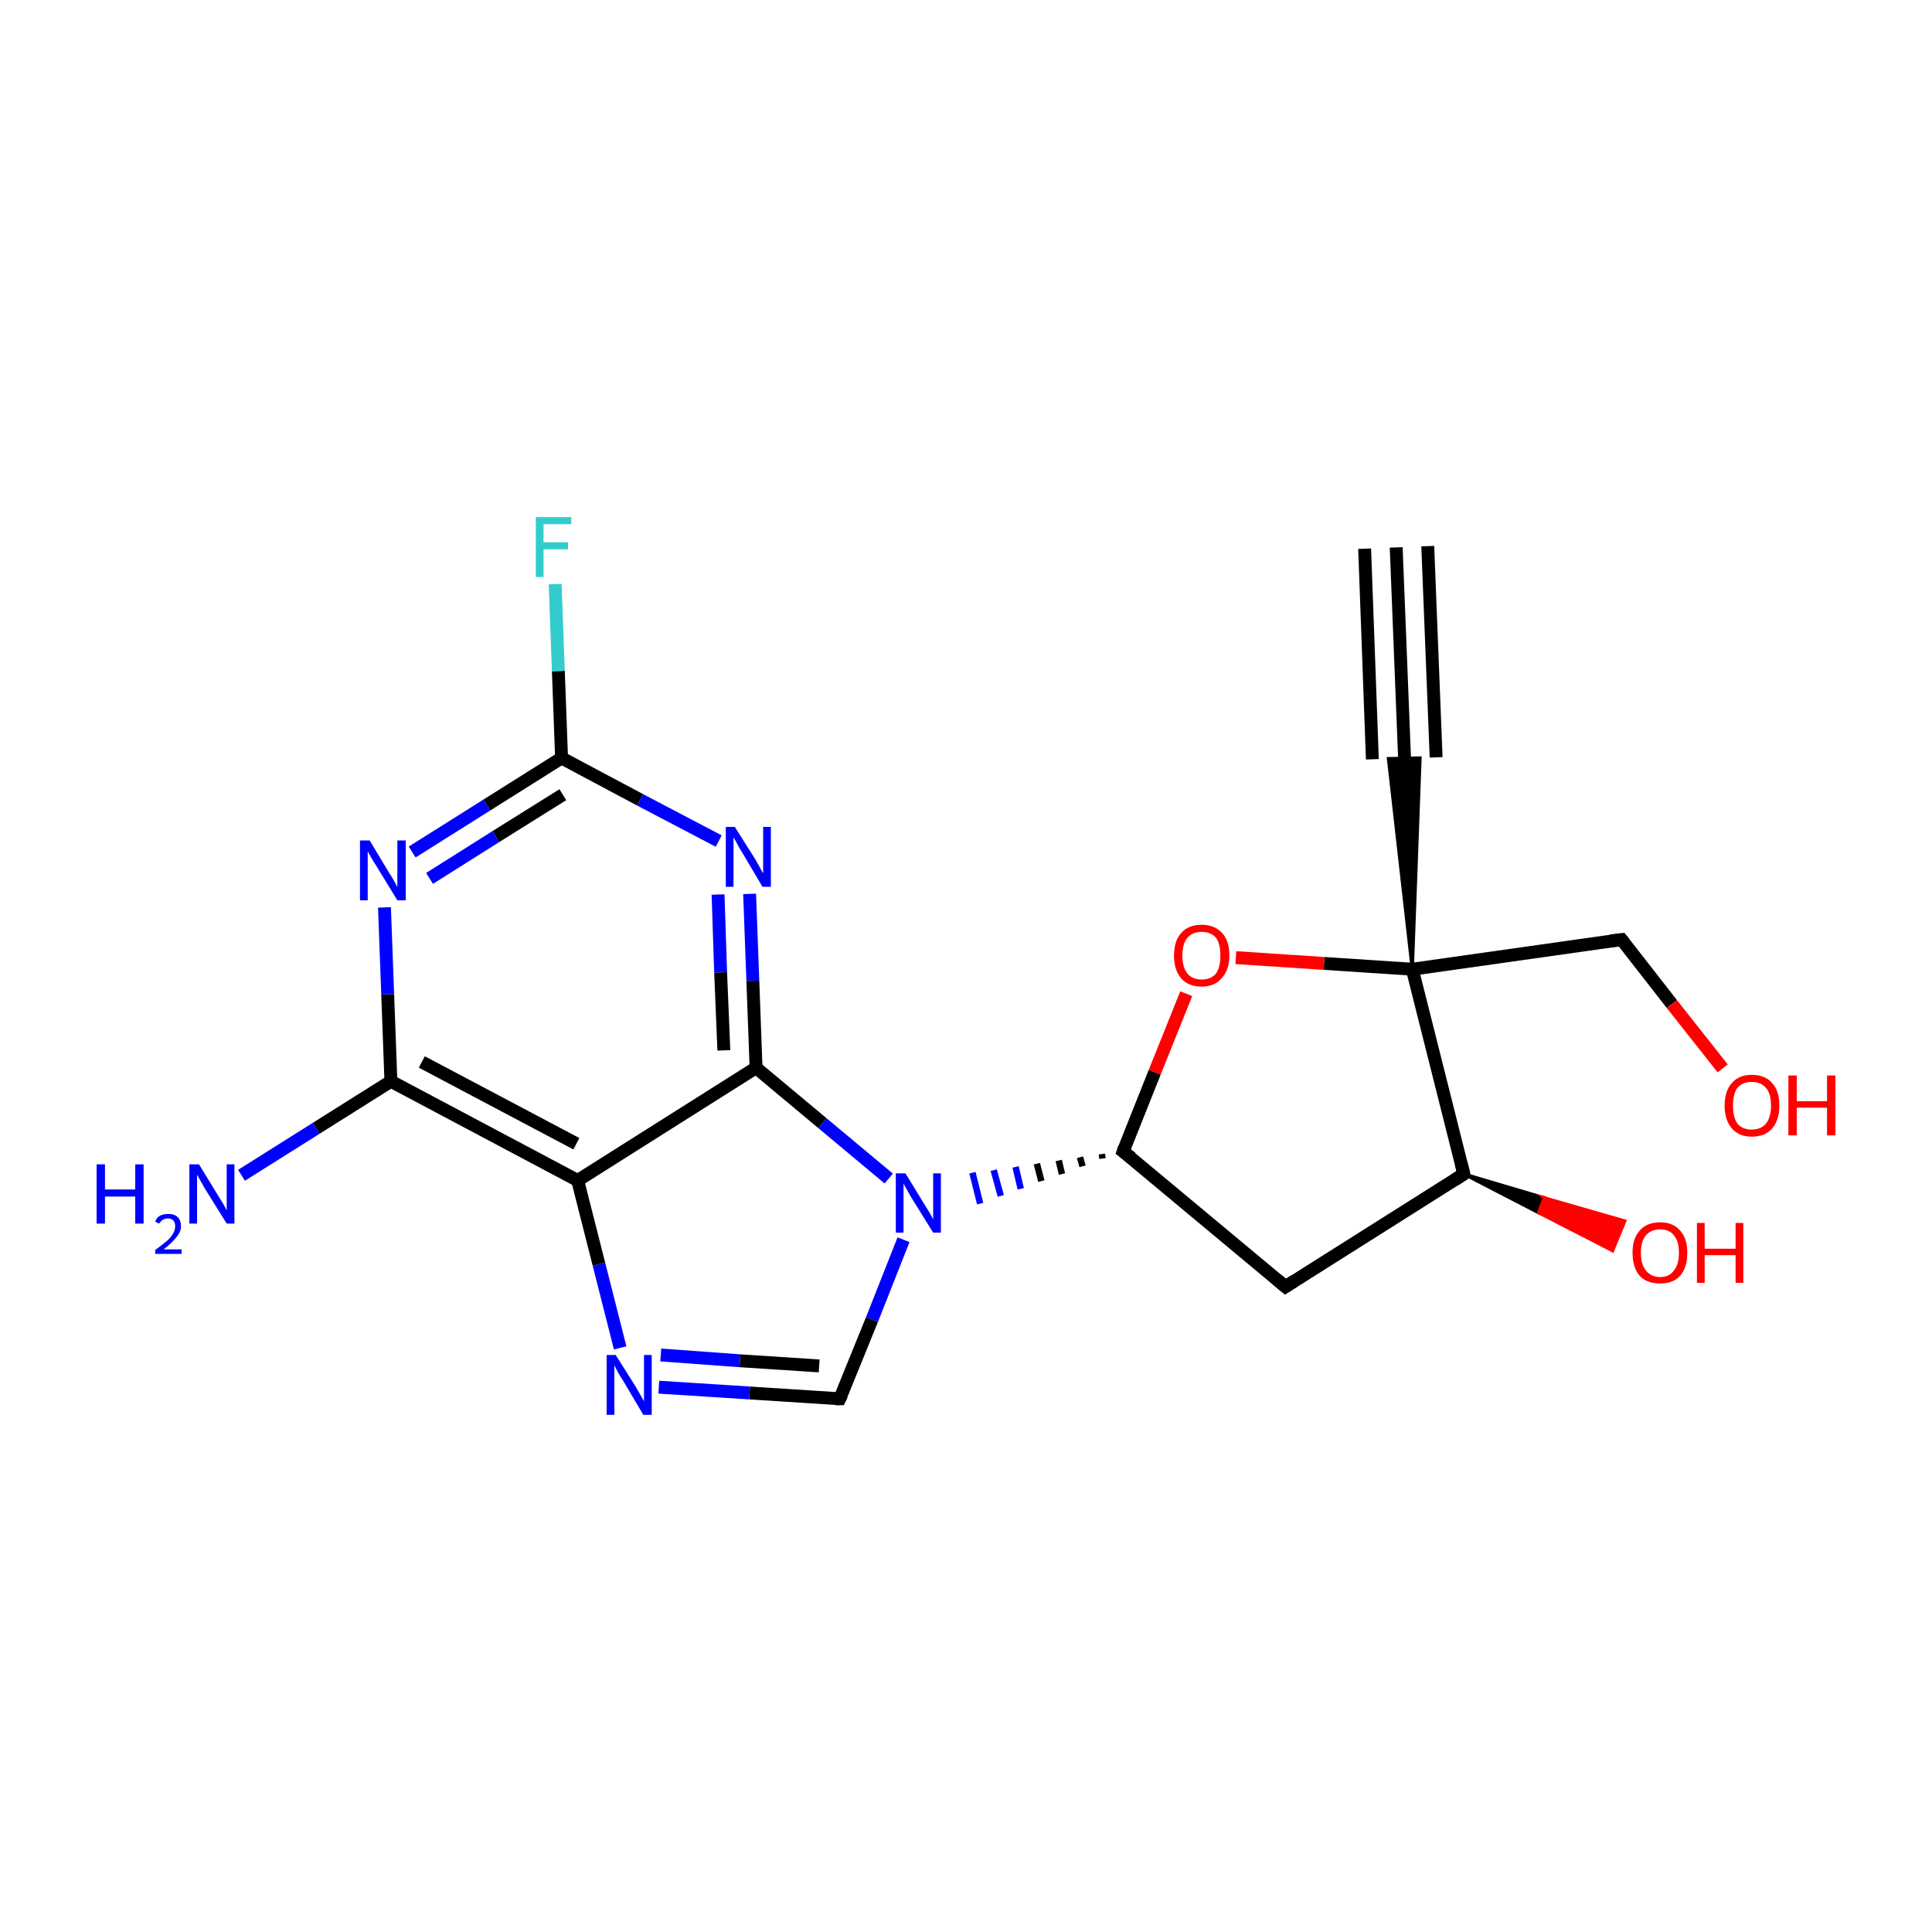 <?xml version='1.0' encoding='iso-8859-1'?>
<svg version='1.1' baseProfile='full'
              xmlns='http://www.w3.org/2000/svg'
                      xmlns:rdkit='http://www.rdkit.org/xml'
                      xmlns:xlink='http://www.w3.org/1999/xlink'
                  xml:space='preserve'
width='300px' height='300px' viewBox='0 0 300 300'>
<!-- END OF HEADER -->
<rect style='opacity:1.0;fill:#FFFFFF;stroke:none' width='300.0' height='300.0' x='0.0' y='0.0'> </rect>
<path class='bond-0 atom-0 atom-1' d='M 216.8,85.0 L 218.1,117.8' style='fill:none;fill-rule:evenodd;stroke:#000000;stroke-width:2.0px;stroke-linecap:butt;stroke-linejoin:miter;stroke-opacity:1' />
<path class='bond-0 atom-0 atom-1' d='M 221.7,84.8 L 223.0,117.6' style='fill:none;fill-rule:evenodd;stroke:#000000;stroke-width:2.0px;stroke-linecap:butt;stroke-linejoin:miter;stroke-opacity:1' />
<path class='bond-0 atom-0 atom-1' d='M 211.9,85.2 L 213.1,117.9' style='fill:none;fill-rule:evenodd;stroke:#000000;stroke-width:2.0px;stroke-linecap:butt;stroke-linejoin:miter;stroke-opacity:1' />
<path class='bond-1 atom-2 atom-1' d='M 219.3,150.5 L 215.6,117.8 L 220.5,117.7 Z' style='fill:#000000;fill-rule:evenodd;fill-opacity:1;stroke:#000000;stroke-width:0.5px;stroke-linecap:butt;stroke-linejoin:miter;stroke-miterlimit:10;stroke-opacity:1;' />
<path class='bond-2 atom-2 atom-3' d='M 219.3,150.5 L 251.8,145.9' style='fill:none;fill-rule:evenodd;stroke:#000000;stroke-width:2.0px;stroke-linecap:butt;stroke-linejoin:miter;stroke-opacity:1' />
<path class='bond-3 atom-3 atom-4' d='M 251.8,145.9 L 259.6,155.9' style='fill:none;fill-rule:evenodd;stroke:#000000;stroke-width:2.0px;stroke-linecap:butt;stroke-linejoin:miter;stroke-opacity:1' />
<path class='bond-3 atom-3 atom-4' d='M 259.6,155.9 L 267.5,165.9' style='fill:none;fill-rule:evenodd;stroke:#FF0000;stroke-width:2.0px;stroke-linecap:butt;stroke-linejoin:miter;stroke-opacity:1' />
<path class='bond-4 atom-2 atom-5' d='M 219.3,150.5 L 205.6,149.6' style='fill:none;fill-rule:evenodd;stroke:#000000;stroke-width:2.0px;stroke-linecap:butt;stroke-linejoin:miter;stroke-opacity:1' />
<path class='bond-4 atom-2 atom-5' d='M 205.6,149.6 L 191.9,148.7' style='fill:none;fill-rule:evenodd;stroke:#FF0000;stroke-width:2.0px;stroke-linecap:butt;stroke-linejoin:miter;stroke-opacity:1' />
<path class='bond-5 atom-5 atom-6' d='M 184.2,154.3 L 179.3,166.5' style='fill:none;fill-rule:evenodd;stroke:#FF0000;stroke-width:2.0px;stroke-linecap:butt;stroke-linejoin:miter;stroke-opacity:1' />
<path class='bond-5 atom-5 atom-6' d='M 179.3,166.5 L 174.4,178.8' style='fill:none;fill-rule:evenodd;stroke:#000000;stroke-width:2.0px;stroke-linecap:butt;stroke-linejoin:miter;stroke-opacity:1' />
<path class='bond-6 atom-6 atom-7' d='M 171.1,179.2 L 171.2,179.9' style='fill:none;fill-rule:evenodd;stroke:#000000;stroke-width:1.0px;stroke-linecap:butt;stroke-linejoin:miter;stroke-opacity:1' />
<path class='bond-6 atom-6 atom-7' d='M 167.7,179.7 L 168.1,181.1' style='fill:none;fill-rule:evenodd;stroke:#000000;stroke-width:1.0px;stroke-linecap:butt;stroke-linejoin:miter;stroke-opacity:1' />
<path class='bond-6 atom-6 atom-7' d='M 164.4,180.2 L 164.9,182.3' style='fill:none;fill-rule:evenodd;stroke:#000000;stroke-width:1.0px;stroke-linecap:butt;stroke-linejoin:miter;stroke-opacity:1' />
<path class='bond-6 atom-6 atom-7' d='M 161.0,180.7 L 161.7,183.4' style='fill:none;fill-rule:evenodd;stroke:#000000;stroke-width:1.0px;stroke-linecap:butt;stroke-linejoin:miter;stroke-opacity:1' />
<path class='bond-6 atom-6 atom-7' d='M 157.7,181.2 L 158.5,184.6' style='fill:none;fill-rule:evenodd;stroke:#0000FF;stroke-width:1.0px;stroke-linecap:butt;stroke-linejoin:miter;stroke-opacity:1' />
<path class='bond-6 atom-6 atom-7' d='M 154.3,181.7 L 155.4,185.7' style='fill:none;fill-rule:evenodd;stroke:#0000FF;stroke-width:1.0px;stroke-linecap:butt;stroke-linejoin:miter;stroke-opacity:1' />
<path class='bond-6 atom-6 atom-7' d='M 151.0,182.1 L 152.2,186.9' style='fill:none;fill-rule:evenodd;stroke:#0000FF;stroke-width:1.0px;stroke-linecap:butt;stroke-linejoin:miter;stroke-opacity:1' />
<path class='bond-7 atom-7 atom-8' d='M 140.3,192.5 L 135.4,204.9' style='fill:none;fill-rule:evenodd;stroke:#0000FF;stroke-width:2.0px;stroke-linecap:butt;stroke-linejoin:miter;stroke-opacity:1' />
<path class='bond-7 atom-7 atom-8' d='M 135.4,204.9 L 130.4,217.2' style='fill:none;fill-rule:evenodd;stroke:#000000;stroke-width:2.0px;stroke-linecap:butt;stroke-linejoin:miter;stroke-opacity:1' />
<path class='bond-8 atom-8 atom-9' d='M 130.4,217.2 L 116.4,216.3' style='fill:none;fill-rule:evenodd;stroke:#000000;stroke-width:2.0px;stroke-linecap:butt;stroke-linejoin:miter;stroke-opacity:1' />
<path class='bond-8 atom-8 atom-9' d='M 116.4,216.3 L 102.3,215.4' style='fill:none;fill-rule:evenodd;stroke:#0000FF;stroke-width:2.0px;stroke-linecap:butt;stroke-linejoin:miter;stroke-opacity:1' />
<path class='bond-8 atom-8 atom-9' d='M 127.2,212.1 L 114.9,211.3' style='fill:none;fill-rule:evenodd;stroke:#000000;stroke-width:2.0px;stroke-linecap:butt;stroke-linejoin:miter;stroke-opacity:1' />
<path class='bond-8 atom-8 atom-9' d='M 114.9,211.3 L 102.6,210.4' style='fill:none;fill-rule:evenodd;stroke:#0000FF;stroke-width:2.0px;stroke-linecap:butt;stroke-linejoin:miter;stroke-opacity:1' />
<path class='bond-9 atom-9 atom-10' d='M 96.3,209.3 L 93.0,196.3' style='fill:none;fill-rule:evenodd;stroke:#0000FF;stroke-width:2.0px;stroke-linecap:butt;stroke-linejoin:miter;stroke-opacity:1' />
<path class='bond-9 atom-9 atom-10' d='M 93.0,196.3 L 89.7,183.3' style='fill:none;fill-rule:evenodd;stroke:#000000;stroke-width:2.0px;stroke-linecap:butt;stroke-linejoin:miter;stroke-opacity:1' />
<path class='bond-10 atom-10 atom-11' d='M 89.7,183.3 L 60.7,167.9' style='fill:none;fill-rule:evenodd;stroke:#000000;stroke-width:2.0px;stroke-linecap:butt;stroke-linejoin:miter;stroke-opacity:1' />
<path class='bond-10 atom-10 atom-11' d='M 89.5,177.6 L 65.5,164.9' style='fill:none;fill-rule:evenodd;stroke:#000000;stroke-width:2.0px;stroke-linecap:butt;stroke-linejoin:miter;stroke-opacity:1' />
<path class='bond-11 atom-11 atom-12' d='M 60.7,167.9 L 49.1,175.2' style='fill:none;fill-rule:evenodd;stroke:#000000;stroke-width:2.0px;stroke-linecap:butt;stroke-linejoin:miter;stroke-opacity:1' />
<path class='bond-11 atom-11 atom-12' d='M 49.1,175.2 L 37.5,182.5' style='fill:none;fill-rule:evenodd;stroke:#0000FF;stroke-width:2.0px;stroke-linecap:butt;stroke-linejoin:miter;stroke-opacity:1' />
<path class='bond-12 atom-11 atom-13' d='M 60.7,167.9 L 60.2,154.4' style='fill:none;fill-rule:evenodd;stroke:#000000;stroke-width:2.0px;stroke-linecap:butt;stroke-linejoin:miter;stroke-opacity:1' />
<path class='bond-12 atom-11 atom-13' d='M 60.2,154.4 L 59.7,140.9' style='fill:none;fill-rule:evenodd;stroke:#0000FF;stroke-width:2.0px;stroke-linecap:butt;stroke-linejoin:miter;stroke-opacity:1' />
<path class='bond-13 atom-13 atom-14' d='M 64.0,132.3 L 75.6,125.0' style='fill:none;fill-rule:evenodd;stroke:#0000FF;stroke-width:2.0px;stroke-linecap:butt;stroke-linejoin:miter;stroke-opacity:1' />
<path class='bond-13 atom-13 atom-14' d='M 75.6,125.0 L 87.2,117.7' style='fill:none;fill-rule:evenodd;stroke:#000000;stroke-width:2.0px;stroke-linecap:butt;stroke-linejoin:miter;stroke-opacity:1' />
<path class='bond-13 atom-13 atom-14' d='M 66.7,136.4 L 77.0,129.9' style='fill:none;fill-rule:evenodd;stroke:#0000FF;stroke-width:2.0px;stroke-linecap:butt;stroke-linejoin:miter;stroke-opacity:1' />
<path class='bond-13 atom-13 atom-14' d='M 77.0,129.9 L 87.4,123.4' style='fill:none;fill-rule:evenodd;stroke:#000000;stroke-width:2.0px;stroke-linecap:butt;stroke-linejoin:miter;stroke-opacity:1' />
<path class='bond-14 atom-14 atom-15' d='M 87.2,117.7 L 86.7,104.2' style='fill:none;fill-rule:evenodd;stroke:#000000;stroke-width:2.0px;stroke-linecap:butt;stroke-linejoin:miter;stroke-opacity:1' />
<path class='bond-14 atom-14 atom-15' d='M 86.7,104.2 L 86.2,90.7' style='fill:none;fill-rule:evenodd;stroke:#33CCCC;stroke-width:2.0px;stroke-linecap:butt;stroke-linejoin:miter;stroke-opacity:1' />
<path class='bond-15 atom-14 atom-16' d='M 87.2,117.7 L 99.4,124.2' style='fill:none;fill-rule:evenodd;stroke:#000000;stroke-width:2.0px;stroke-linecap:butt;stroke-linejoin:miter;stroke-opacity:1' />
<path class='bond-15 atom-14 atom-16' d='M 99.4,124.2 L 111.6,130.6' style='fill:none;fill-rule:evenodd;stroke:#0000FF;stroke-width:2.0px;stroke-linecap:butt;stroke-linejoin:miter;stroke-opacity:1' />
<path class='bond-16 atom-16 atom-17' d='M 116.4,138.8 L 116.9,152.3' style='fill:none;fill-rule:evenodd;stroke:#0000FF;stroke-width:2.0px;stroke-linecap:butt;stroke-linejoin:miter;stroke-opacity:1' />
<path class='bond-16 atom-16 atom-17' d='M 116.9,152.3 L 117.4,165.8' style='fill:none;fill-rule:evenodd;stroke:#000000;stroke-width:2.0px;stroke-linecap:butt;stroke-linejoin:miter;stroke-opacity:1' />
<path class='bond-16 atom-16 atom-17' d='M 111.5,138.9 L 111.9,151.0' style='fill:none;fill-rule:evenodd;stroke:#0000FF;stroke-width:2.0px;stroke-linecap:butt;stroke-linejoin:miter;stroke-opacity:1' />
<path class='bond-16 atom-16 atom-17' d='M 111.9,151.0 L 112.4,163.1' style='fill:none;fill-rule:evenodd;stroke:#000000;stroke-width:2.0px;stroke-linecap:butt;stroke-linejoin:miter;stroke-opacity:1' />
<path class='bond-17 atom-6 atom-18' d='M 174.4,178.8 L 199.6,199.8' style='fill:none;fill-rule:evenodd;stroke:#000000;stroke-width:2.0px;stroke-linecap:butt;stroke-linejoin:miter;stroke-opacity:1' />
<path class='bond-18 atom-18 atom-19' d='M 199.6,199.8 L 227.3,182.3' style='fill:none;fill-rule:evenodd;stroke:#000000;stroke-width:2.0px;stroke-linecap:butt;stroke-linejoin:miter;stroke-opacity:1' />
<path class='bond-19 atom-19 atom-20' d='M 227.3,182.3 L 239.8,186.0 L 238.9,188.3 Z' style='fill:#000000;fill-rule:evenodd;fill-opacity:1;stroke:#000000;stroke-width:0.5px;stroke-linecap:butt;stroke-linejoin:miter;stroke-miterlimit:10;stroke-opacity:1;' />
<path class='bond-19 atom-19 atom-20' d='M 239.8,186.0 L 250.4,194.2 L 252.3,189.6 Z' style='fill:#FF0000;fill-rule:evenodd;fill-opacity:1;stroke:#FF0000;stroke-width:0.5px;stroke-linecap:butt;stroke-linejoin:miter;stroke-miterlimit:10;stroke-opacity:1;' />
<path class='bond-19 atom-19 atom-20' d='M 239.8,186.0 L 238.9,188.3 L 250.4,194.2 Z' style='fill:#FF0000;fill-rule:evenodd;fill-opacity:1;stroke:#FF0000;stroke-width:0.5px;stroke-linecap:butt;stroke-linejoin:miter;stroke-miterlimit:10;stroke-opacity:1;' />
<path class='bond-20 atom-19 atom-2' d='M 227.3,182.3 L 219.3,150.5' style='fill:none;fill-rule:evenodd;stroke:#000000;stroke-width:2.0px;stroke-linecap:butt;stroke-linejoin:miter;stroke-opacity:1' />
<path class='bond-21 atom-17 atom-7' d='M 117.4,165.8 L 127.7,174.4' style='fill:none;fill-rule:evenodd;stroke:#000000;stroke-width:2.0px;stroke-linecap:butt;stroke-linejoin:miter;stroke-opacity:1' />
<path class='bond-21 atom-17 atom-7' d='M 127.7,174.4 L 138.0,183.0' style='fill:none;fill-rule:evenodd;stroke:#0000FF;stroke-width:2.0px;stroke-linecap:butt;stroke-linejoin:miter;stroke-opacity:1' />
<path class='bond-22 atom-17 atom-10' d='M 117.4,165.8 L 89.7,183.3' style='fill:none;fill-rule:evenodd;stroke:#000000;stroke-width:2.0px;stroke-linecap:butt;stroke-linejoin:miter;stroke-opacity:1' />
<path d='M 250.1,146.1 L 251.8,145.9 L 252.2,146.4' style='fill:none;stroke:#000000;stroke-width:2.0px;stroke-linecap:butt;stroke-linejoin:miter;stroke-miterlimit:10;stroke-opacity:1;' />
<path d='M 174.6,178.2 L 174.4,178.8 L 175.7,179.8' style='fill:none;stroke:#000000;stroke-width:2.0px;stroke-linecap:butt;stroke-linejoin:miter;stroke-miterlimit:10;stroke-opacity:1;' />
<path d='M 130.7,216.6 L 130.4,217.2 L 129.7,217.2' style='fill:none;stroke:#000000;stroke-width:2.0px;stroke-linecap:butt;stroke-linejoin:miter;stroke-miterlimit:10;stroke-opacity:1;' />
<path d='M 198.3,198.7 L 199.6,199.8 L 201.0,198.9' style='fill:none;stroke:#000000;stroke-width:2.0px;stroke-linecap:butt;stroke-linejoin:miter;stroke-miterlimit:10;stroke-opacity:1;' />
<path d='M 225.9,183.2 L 227.3,182.3 L 226.9,180.7' style='fill:none;stroke:#000000;stroke-width:2.0px;stroke-linecap:butt;stroke-linejoin:miter;stroke-miterlimit:10;stroke-opacity:1;' />
<path class='atom-4' d='M 267.8 171.7
Q 267.8 169.4, 268.9 168.2
Q 270.0 166.9, 272.0 166.9
Q 274.1 166.9, 275.2 168.2
Q 276.3 169.4, 276.3 171.7
Q 276.3 173.9, 275.2 175.2
Q 274.1 176.5, 272.0 176.5
Q 270.0 176.5, 268.9 175.2
Q 267.8 173.9, 267.8 171.7
M 272.0 175.4
Q 273.4 175.4, 274.2 174.5
Q 275.0 173.5, 275.0 171.7
Q 275.0 169.8, 274.2 168.9
Q 273.4 168.0, 272.0 168.0
Q 270.6 168.0, 269.8 168.9
Q 269.1 169.8, 269.1 171.7
Q 269.1 173.5, 269.8 174.5
Q 270.6 175.4, 272.0 175.4
' fill='#FF0000'/>
<path class='atom-4' d='M 277.7 167.0
L 279.0 167.0
L 279.0 171.0
L 283.7 171.0
L 283.7 167.0
L 285.0 167.0
L 285.0 176.3
L 283.7 176.3
L 283.7 172.0
L 279.0 172.0
L 279.0 176.3
L 277.7 176.3
L 277.7 167.0
' fill='#FF0000'/>
<path class='atom-5' d='M 182.3 148.4
Q 182.3 146.1, 183.4 144.9
Q 184.5 143.6, 186.6 143.6
Q 188.6 143.6, 189.8 144.9
Q 190.9 146.1, 190.9 148.4
Q 190.9 150.6, 189.7 151.9
Q 188.6 153.2, 186.6 153.2
Q 184.5 153.2, 183.4 151.9
Q 182.3 150.6, 182.3 148.4
M 186.6 152.1
Q 188.0 152.1, 188.8 151.2
Q 189.5 150.2, 189.5 148.4
Q 189.5 146.5, 188.8 145.6
Q 188.0 144.7, 186.6 144.7
Q 185.2 144.7, 184.4 145.6
Q 183.6 146.5, 183.6 148.4
Q 183.6 150.2, 184.4 151.2
Q 185.2 152.1, 186.6 152.1
' fill='#FF0000'/>
<path class='atom-7' d='M 140.6 182.2
L 143.6 187.1
Q 143.9 187.6, 144.4 188.4
Q 144.9 189.3, 144.9 189.4
L 144.9 182.2
L 146.1 182.2
L 146.1 191.4
L 144.9 191.4
L 141.6 186.1
Q 141.2 185.4, 140.8 184.7
Q 140.4 184.0, 140.3 183.8
L 140.3 191.4
L 139.1 191.4
L 139.1 182.2
L 140.6 182.2
' fill='#0000FF'/>
<path class='atom-9' d='M 95.6 210.4
L 98.7 215.3
Q 99.0 215.8, 99.5 216.7
Q 100.0 217.6, 100.0 217.6
L 100.0 210.4
L 101.2 210.4
L 101.2 219.7
L 99.9 219.7
L 96.7 214.3
Q 96.3 213.7, 95.9 213.0
Q 95.5 212.2, 95.4 212.0
L 95.4 219.7
L 94.2 219.7
L 94.2 210.4
L 95.6 210.4
' fill='#0000FF'/>
<path class='atom-12' d='M 15.0 180.8
L 16.3 180.8
L 16.3 184.7
L 21.0 184.7
L 21.0 180.8
L 22.3 180.8
L 22.3 190.0
L 21.0 190.0
L 21.0 185.8
L 16.3 185.8
L 16.3 190.0
L 15.0 190.0
L 15.0 180.8
' fill='#0000FF'/>
<path class='atom-12' d='M 24.1 189.7
Q 24.3 189.1, 24.8 188.8
Q 25.4 188.5, 26.1 188.5
Q 27.1 188.5, 27.6 189.0
Q 28.1 189.5, 28.1 190.4
Q 28.1 191.3, 27.4 192.1
Q 26.7 193.0, 25.4 194.0
L 28.2 194.0
L 28.2 194.7
L 24.1 194.7
L 24.1 194.1
Q 25.2 193.3, 25.9 192.7
Q 26.6 192.1, 26.9 191.5
Q 27.2 191.0, 27.2 190.4
Q 27.2 189.8, 26.9 189.5
Q 26.6 189.2, 26.1 189.2
Q 25.6 189.2, 25.3 189.4
Q 25.0 189.6, 24.7 190.0
L 24.1 189.7
' fill='#0000FF'/>
<path class='atom-12' d='M 30.9 180.8
L 33.9 185.7
Q 34.2 186.2, 34.7 187.0
Q 35.2 187.9, 35.2 188.0
L 35.2 180.8
L 36.4 180.8
L 36.4 190.0
L 35.2 190.0
L 31.9 184.7
Q 31.5 184.0, 31.1 183.3
Q 30.7 182.6, 30.6 182.4
L 30.6 190.0
L 29.4 190.0
L 29.4 180.8
L 30.9 180.8
' fill='#0000FF'/>
<path class='atom-13' d='M 57.4 130.5
L 60.4 135.5
Q 60.7 135.9, 61.2 136.8
Q 61.7 137.7, 61.7 137.8
L 61.7 130.5
L 63.0 130.5
L 63.0 139.8
L 61.7 139.8
L 58.4 134.4
Q 58.0 133.8, 57.6 133.1
Q 57.2 132.4, 57.1 132.2
L 57.1 139.8
L 55.9 139.8
L 55.9 130.5
L 57.4 130.5
' fill='#0000FF'/>
<path class='atom-15' d='M 83.2 80.3
L 88.7 80.3
L 88.7 81.4
L 84.4 81.4
L 84.4 84.2
L 88.2 84.2
L 88.2 85.3
L 84.4 85.3
L 84.4 89.6
L 83.2 89.6
L 83.2 80.3
' fill='#33CCCC'/>
<path class='atom-16' d='M 114.1 128.4
L 117.2 133.3
Q 117.5 133.8, 118.0 134.7
Q 118.4 135.5, 118.5 135.6
L 118.5 128.4
L 119.7 128.4
L 119.7 137.7
L 118.4 137.7
L 115.2 132.3
Q 114.8 131.7, 114.4 130.9
Q 114.0 130.2, 113.9 130.0
L 113.9 137.7
L 112.7 137.7
L 112.7 128.4
L 114.1 128.4
' fill='#0000FF'/>
<path class='atom-20' d='M 253.5 194.5
Q 253.5 192.3, 254.6 191.1
Q 255.7 189.8, 257.8 189.8
Q 259.8 189.8, 260.9 191.1
Q 262.0 192.3, 262.0 194.5
Q 262.0 196.8, 260.9 198.1
Q 259.8 199.3, 257.8 199.3
Q 255.7 199.3, 254.6 198.1
Q 253.5 196.8, 253.5 194.5
M 257.8 198.3
Q 259.2 198.3, 259.9 197.3
Q 260.7 196.4, 260.7 194.5
Q 260.7 192.7, 259.9 191.8
Q 259.2 190.9, 257.8 190.9
Q 256.4 190.9, 255.6 191.8
Q 254.8 192.7, 254.8 194.5
Q 254.8 196.4, 255.6 197.3
Q 256.4 198.3, 257.8 198.3
' fill='#FF0000'/>
<path class='atom-20' d='M 263.5 189.9
L 264.7 189.9
L 264.7 193.9
L 269.5 193.9
L 269.5 189.9
L 270.7 189.9
L 270.7 199.2
L 269.5 199.2
L 269.5 194.9
L 264.7 194.9
L 264.7 199.2
L 263.5 199.2
L 263.5 189.9
' fill='#FF0000'/>
</svg>

